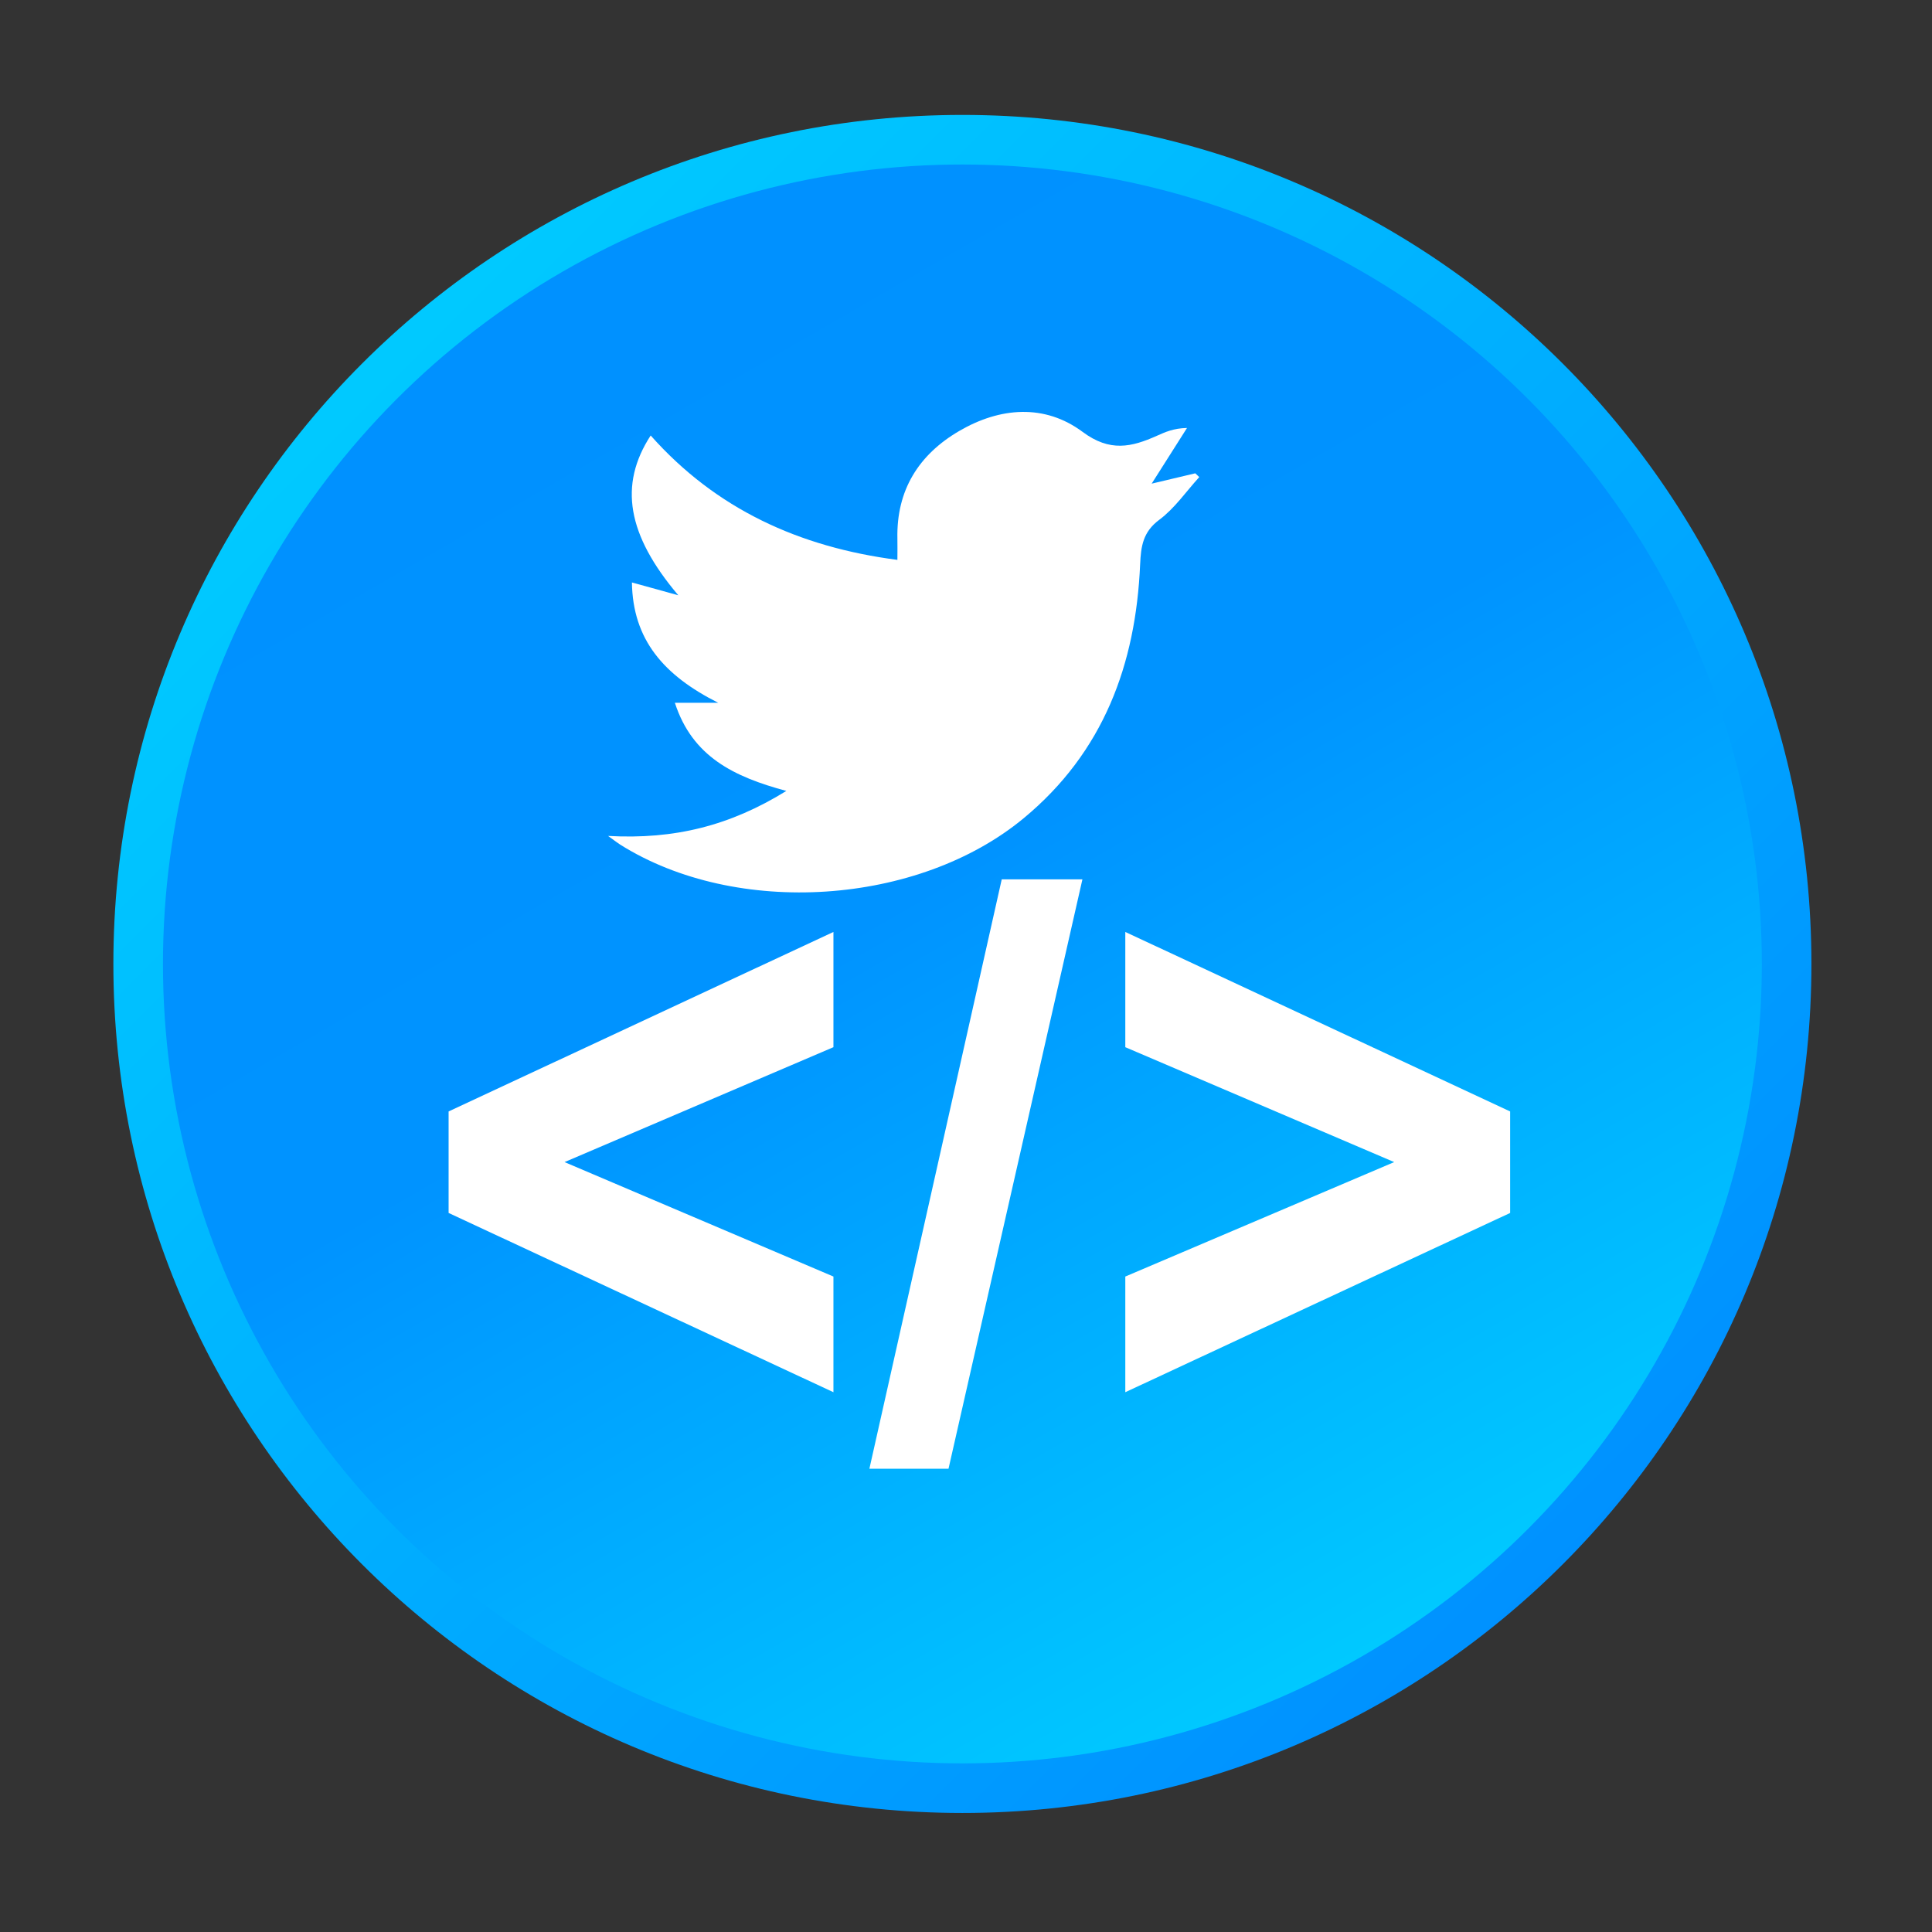 <?xml version="1.0" encoding="utf-8"?>
<!-- Generator: Adobe Illustrator 16.0.0, SVG Export Plug-In . SVG Version: 6.00 Build 0)  -->
<!DOCTYPE svg PUBLIC "-//W3C//DTD SVG 1.1//EN" "http://www.w3.org/Graphics/SVG/1.1/DTD/svg11.dtd">
<svg version="1.1" id="Layer_1" xmlns="http://www.w3.org/2000/svg" xmlns:xlink="http://www.w3.org/1999/xlink" x="0px" y="0px"
	 width="512px" height="512px" viewBox="0 0 512 512" enable-background="new 0 0 512 512" xml:space="preserve">
<rect x="0" y="0" width="512" height="512" fill="#333333" stroke="none"/>
<g>
	<g>
		<linearGradient id="SVGID_1_" gradientUnits="userSpaceOnUse" x1="99.409" y1="99.818" x2="415.483" y2="415.892">
			<stop  offset="0" style="stop-color:#00C9FF"/>
			<stop  offset="1" style="stop-color:#0091FF"/>
		</linearGradient>
		<path fill="url(#SVGID_1_)" d="M480.045,255.455c0,124.261-100.733,225-225,225s-225-100.739-225-225
			c0-124.267,100.733-225,225-225S480.045,131.188,480.045,255.455z"/>
		<linearGradient id="SVGID_2_" gradientUnits="userSpaceOnUse" x1="149.099" y1="71.951" x2="360.992" y2="438.96">
			<stop  offset="0" style="stop-color:#0091FF"/>
			<stop  offset="0.448" style="stop-color:#0093FF"/>
			<stop  offset="1" style="stop-color:#00C9FF"/>
		</linearGradient>
		<circle fill="url(#SVGID_2_)" cx="255.045" cy="255.455" r="211.858"/>
	</g>
</g>
<g>
	<path fill-rule="evenodd" clip-rule="evenodd" fill="#FFFFFF" d="M161.145,221.531c1.987,1.43,2.586,1.907,3.228,2.311
		c30.789,19.346,78.985,16.137,106.944-7.029c21.112-17.494,29.688-40.721,30.831-67.286c0.214-4.75,0.728-8.551,5.079-11.785
		c4.077-3.026,7.098-7.481,10.587-11.308c-0.342-0.348-0.709-0.678-1.051-1.002c-3.723,0.886-7.433,1.754-11.559,2.738
		c3.466-5.489,6.418-10.128,9.364-14.755c-3.637,0.085-5.795,1.106-7.977,2.072c-6.718,3.008-12.458,4.358-19.688-1.033
		c-10.062-7.482-21.896-6.546-32.702-0.238c-10.746,6.277-16.662,15.703-16.381,28.521c0.042,1.822,0,3.662,0,5.636
		c-25.997-3.374-48.063-13.454-65.385-32.964c-8.521,13.124-6.223,26.351,7.323,42.347c-4.529-1.241-8.172-2.262-12.292-3.398
		c0.226,15.141,8.399,24.609,22.873,31.889c-5.012,0-7.891,0-11.492,0c4.621,14.272,15.624,19.615,29.542,23.356
		C193.499,218.811,178.755,222.515,161.145,221.531z"/>
</g>
<g>
	<path fill="#FFFFFF" d="M118.884,321.445v-26.901l101.986-47.567v30.538l-71.259,30.452l71.259,30.33v30.654L118.884,321.445z"/>
	<path fill="#FFFFFF" d="M230.399,389.227l35.073-156.198h21.382l-35.489,156.198H230.399z"/>
	<path fill="#FFFFFF" d="M400.204,321.445l-101.987,47.506v-30.654l71.26-30.33l-71.26-30.452v-30.538l101.987,47.567V321.445z"/>
</g>
</svg>
